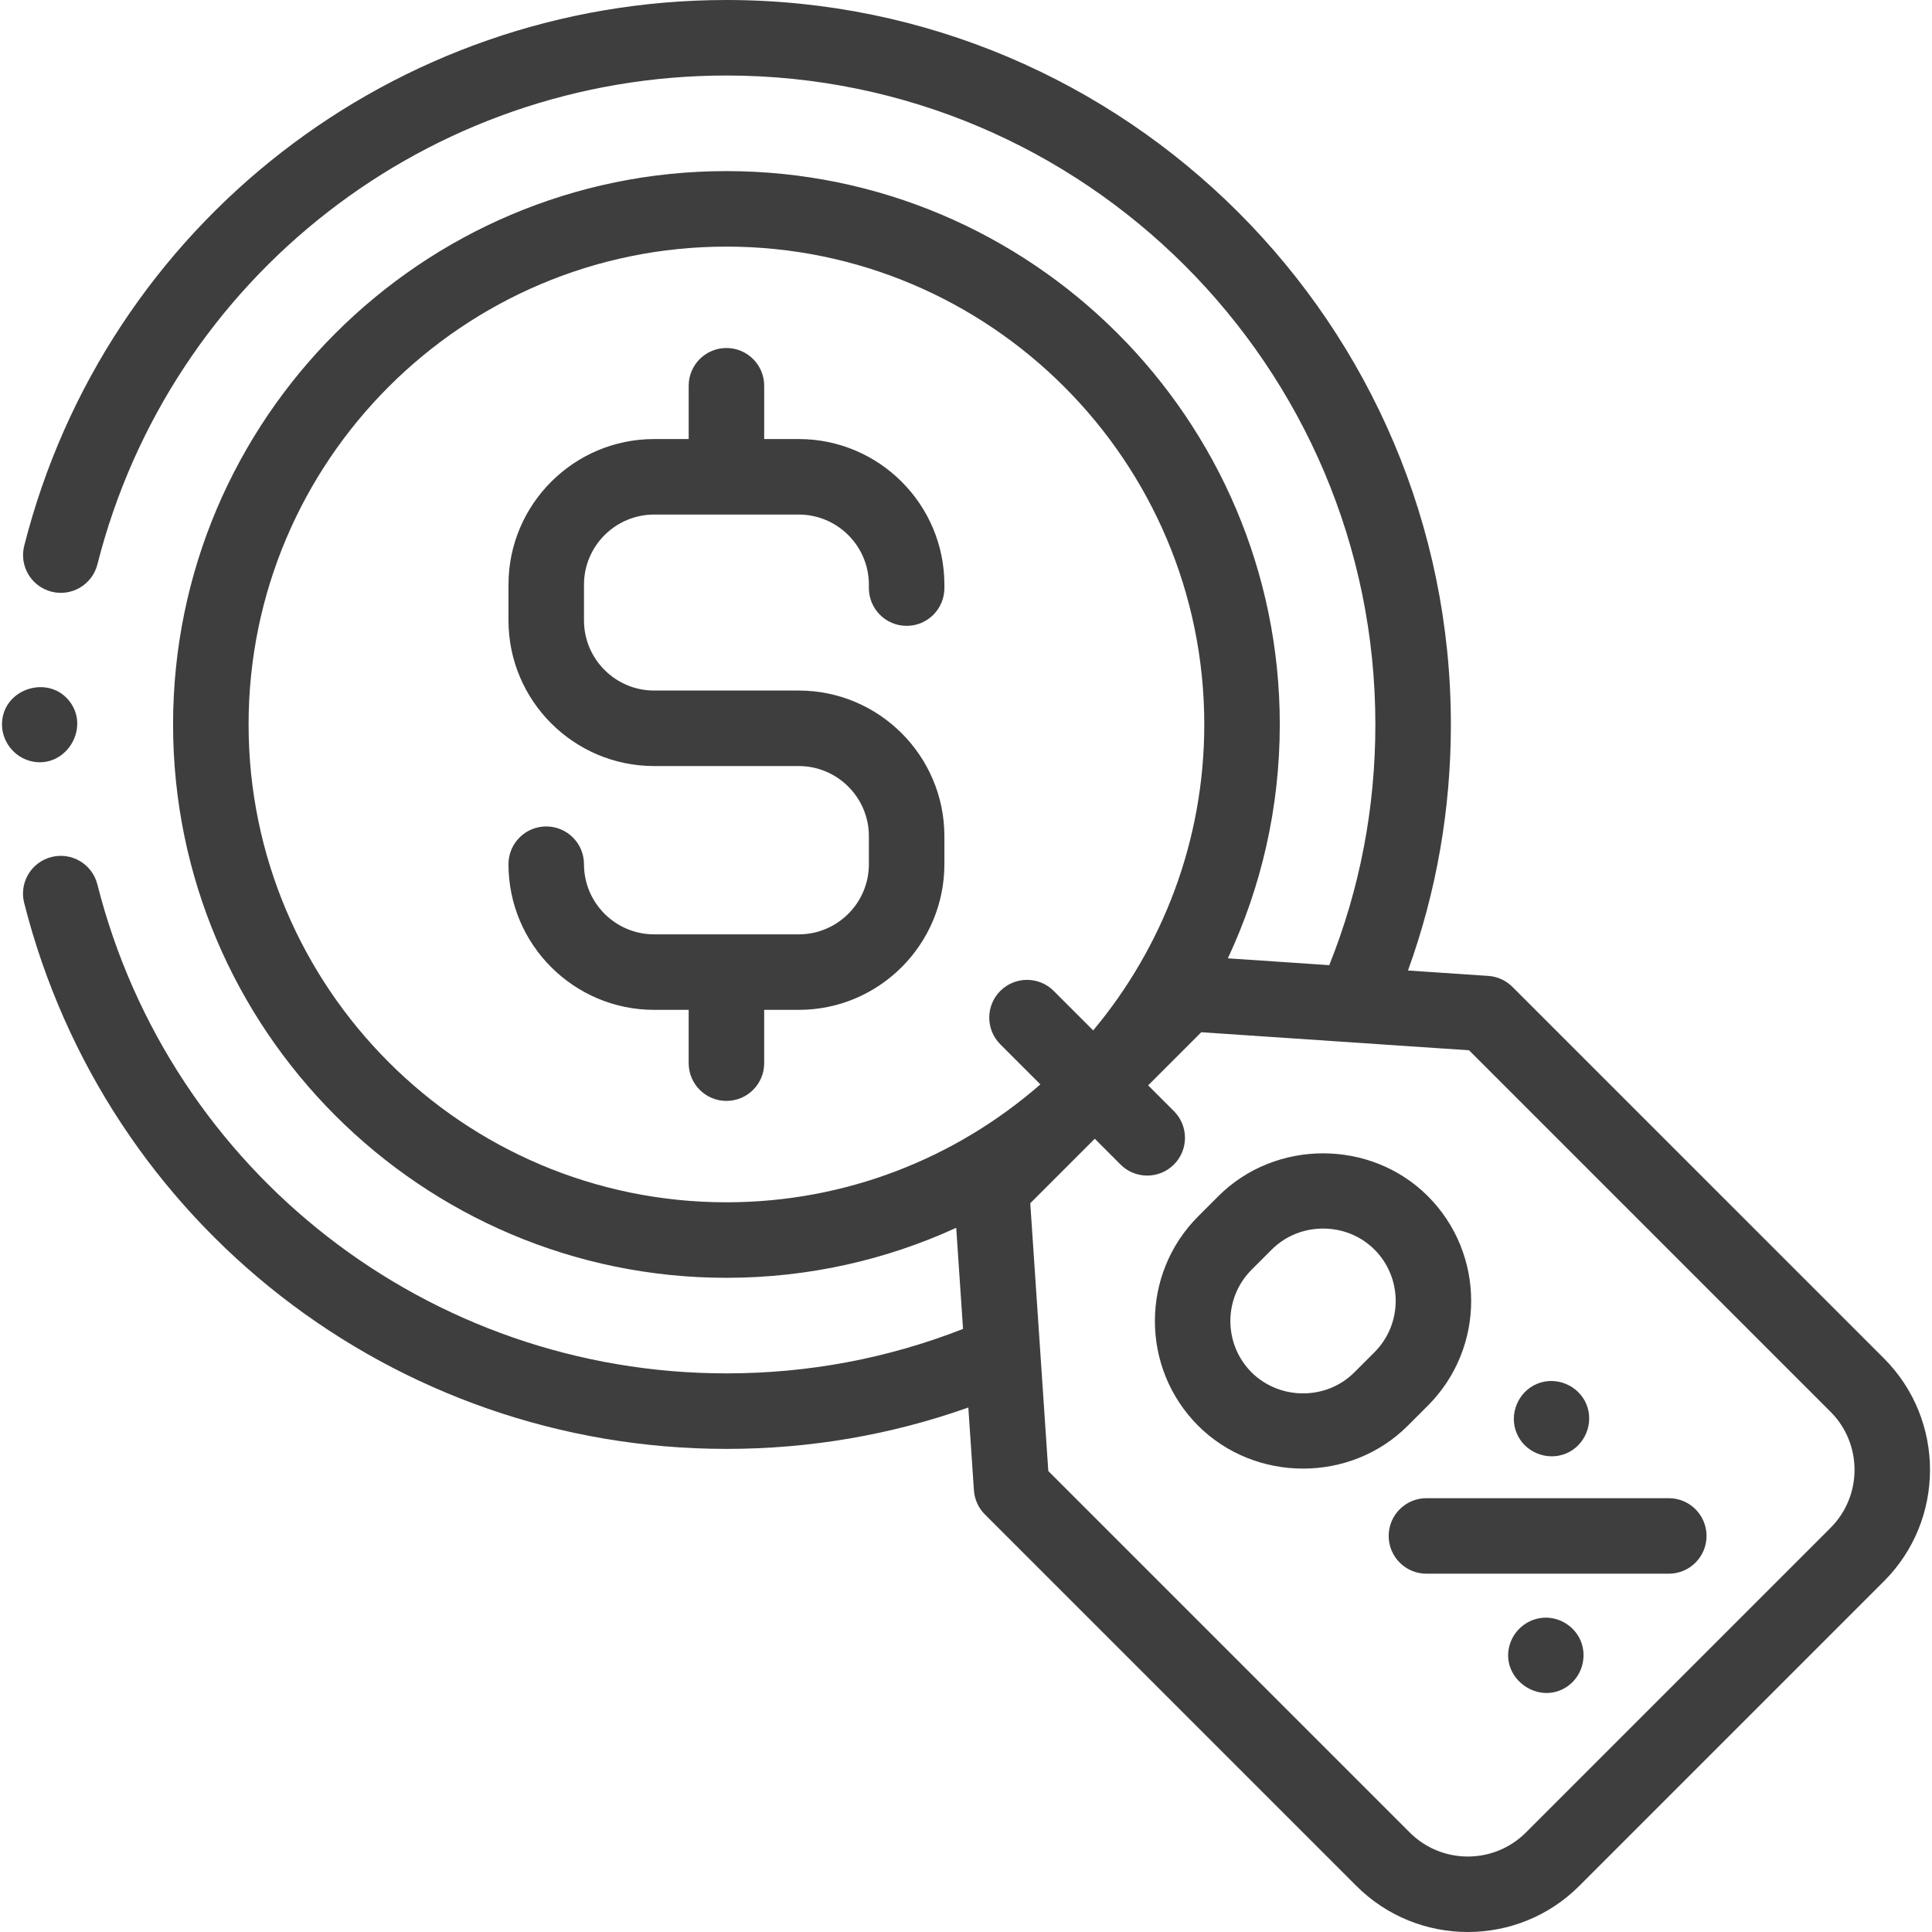 <svg id="Capa_1" fill="#3e3e3f" enable-background="new 0 0 511.731 511.731" height="512" viewBox="0 0 511.731 511.731" width="512" xmlns="http://www.w3.org/2000/svg"><g><g><path d="m211.563 116.292h-9.151v-14.113c0-5.523-4.478-10-10-10s-10 4.477-10 10v14.113h-9.151c-21.272 0-38.579 17.307-38.579 38.58v9.454c0 21.273 17.307 38.58 38.579 38.58h38.303c10.245 0 18.58 8.335 18.58 18.58v7.418c0 10.245-8.335 18.58-18.58 18.58h-38.304c-10.244 0-18.579-8.335-18.579-18.58 0-5.523-4.478-10-10-10s-10 4.477-10 10c0 21.273 17.307 38.58 38.579 38.58h9.151v14.114c0 5.523 4.478 10 10 10s10-4.477 10-10v-14.114h9.151c21.273 0 38.58-17.307 38.58-38.58v-7.418c0-21.273-17.307-38.58-38.58-38.58h-38.302c-10.244 0-18.579-8.335-18.579-18.58v-9.454c0-10.245 8.335-18.58 18.579-18.58h38.303c10.245 0 18.58 8.335 18.58 18.58v.899c0 5.523 4.478 10 10 10s10-4.477 10-10v-.899c0-21.274-17.306-38.58-38.58-38.58z"/><path d="m498.998 359.793-98.398-98.397c-1.711-1.711-3.984-2.743-6.398-2.906l-21.266-1.433c7.537-20.817 11.36-42.673 11.36-65.166 0-105.809-86.077-191.891-191.879-191.891-87.92 0-164.408 59.448-186.002 144.568-1.357 5.353 1.881 10.794 7.234 12.152 5.353 1.36 10.794-1.88 12.152-7.234 19.342-76.239 87.857-129.486 166.616-129.486 94.774 0 171.879 77.11 171.879 171.89 0 22.104-4.104 43.516-12.211 63.753l-26.861-1.807c8.818-18.828 13.756-39.822 13.756-61.949 0-80.818-65.75-146.568-146.568-146.568s-146.569 65.75-146.569 146.568 65.75 146.568 146.568 146.568c21.703 0 42.317-4.747 60.865-13.249l1.806 26.789c-19.945 7.816-40.993 11.774-62.666 11.774-78.788 0-147.31-53.267-166.631-129.536-1.356-5.354-6.798-8.593-12.149-7.238-5.354 1.356-8.594 6.796-7.237 12.149 21.571 85.154 98.065 144.626 186.018 144.626 22.067 0 43.555-3.688 64.068-10.962l1.478 21.92c.163 2.415 1.195 4.688 2.906 6.399l98.398 98.398c8.139 8.138 18.828 12.207 29.519 12.207s21.38-4.069 29.519-12.207l80.693-80.693c16.276-16.278 16.276-42.762 0-59.039zm-433.155-167.906c0-69.79 56.778-126.568 126.568-126.568s126.569 56.778 126.569 126.568c0 30.804-11.067 59.069-29.426 81.039l-10.459-10.459c-3.906-3.905-10.236-3.905-14.143 0-3.905 3.905-3.905 10.237 0 14.142l10.614 10.614c-22.257 19.438-51.354 31.231-83.155 31.231-69.789.001-126.568-56.777-126.568-126.567zm419.012 212.801-80.693 80.693c-8.479 8.479-22.273 8.479-30.752 0l-95.745-95.744-4.778-70.936 17.08-17.08 6.829 6.829c1.953 1.953 4.512 2.929 7.071 2.929s5.118-.977 7.071-2.929c3.905-3.905 3.905-10.237 0-14.142l-6.829-6.829 14.069-14.069 70.934 4.781 95.743 95.744c8.479 8.48 8.479 22.275 0 30.753z"/><path d="m378.196 372.313c15.297-15.297 15.297-40.188 0-55.485-15.122-15.12-40.363-15.124-55.484 0l-5.341 5.34c-15.297 15.297-15.297 40.188 0 55.484 15.151 15.091 40.341 15.146 55.484 0zm-14.142-14.142-5.341 5.34c-7.437 7.437-19.756 7.376-27.2 0-7.499-7.5-7.499-19.702-.001-27.201l5.341-5.34c7.413-7.412 19.787-7.412 27.2 0 7.499 7.5 7.499 19.702.001 27.201z"/><path d="m401.716 379.589c2.068 5.045 8.04 7.483 13.061 5.41 5.038-2.081 7.495-8.025 5.41-13.06-2.085-5.034-8.028-7.494-13.061-5.41-5.022 2.08-7.503 8.037-5.41 13.06z"/><path d="m418.696 434.639c-1.638-3.932-5.718-6.461-9.972-6.144-4.176.311-7.77 3.281-8.894 7.307-2.416 8.652 7.462 15.882 14.995 11.098 4.058-2.577 5.689-7.826 3.871-12.261z"/><path d="m442.013 396.826h-64.193c-5.522 0-10 4.477-10 10s4.478 10 10 10h64.193c5.522 0 10-4.477 10-10s-4.477-10-10-10z"/><path d="m8.576 201.699c8.776 1.782 15.234-8.561 10.011-15.717-5.424-7.433-17.614-3.767-18.05 5.418-.232 4.899 3.242 9.325 8.039 10.299z"/></g></g></svg>